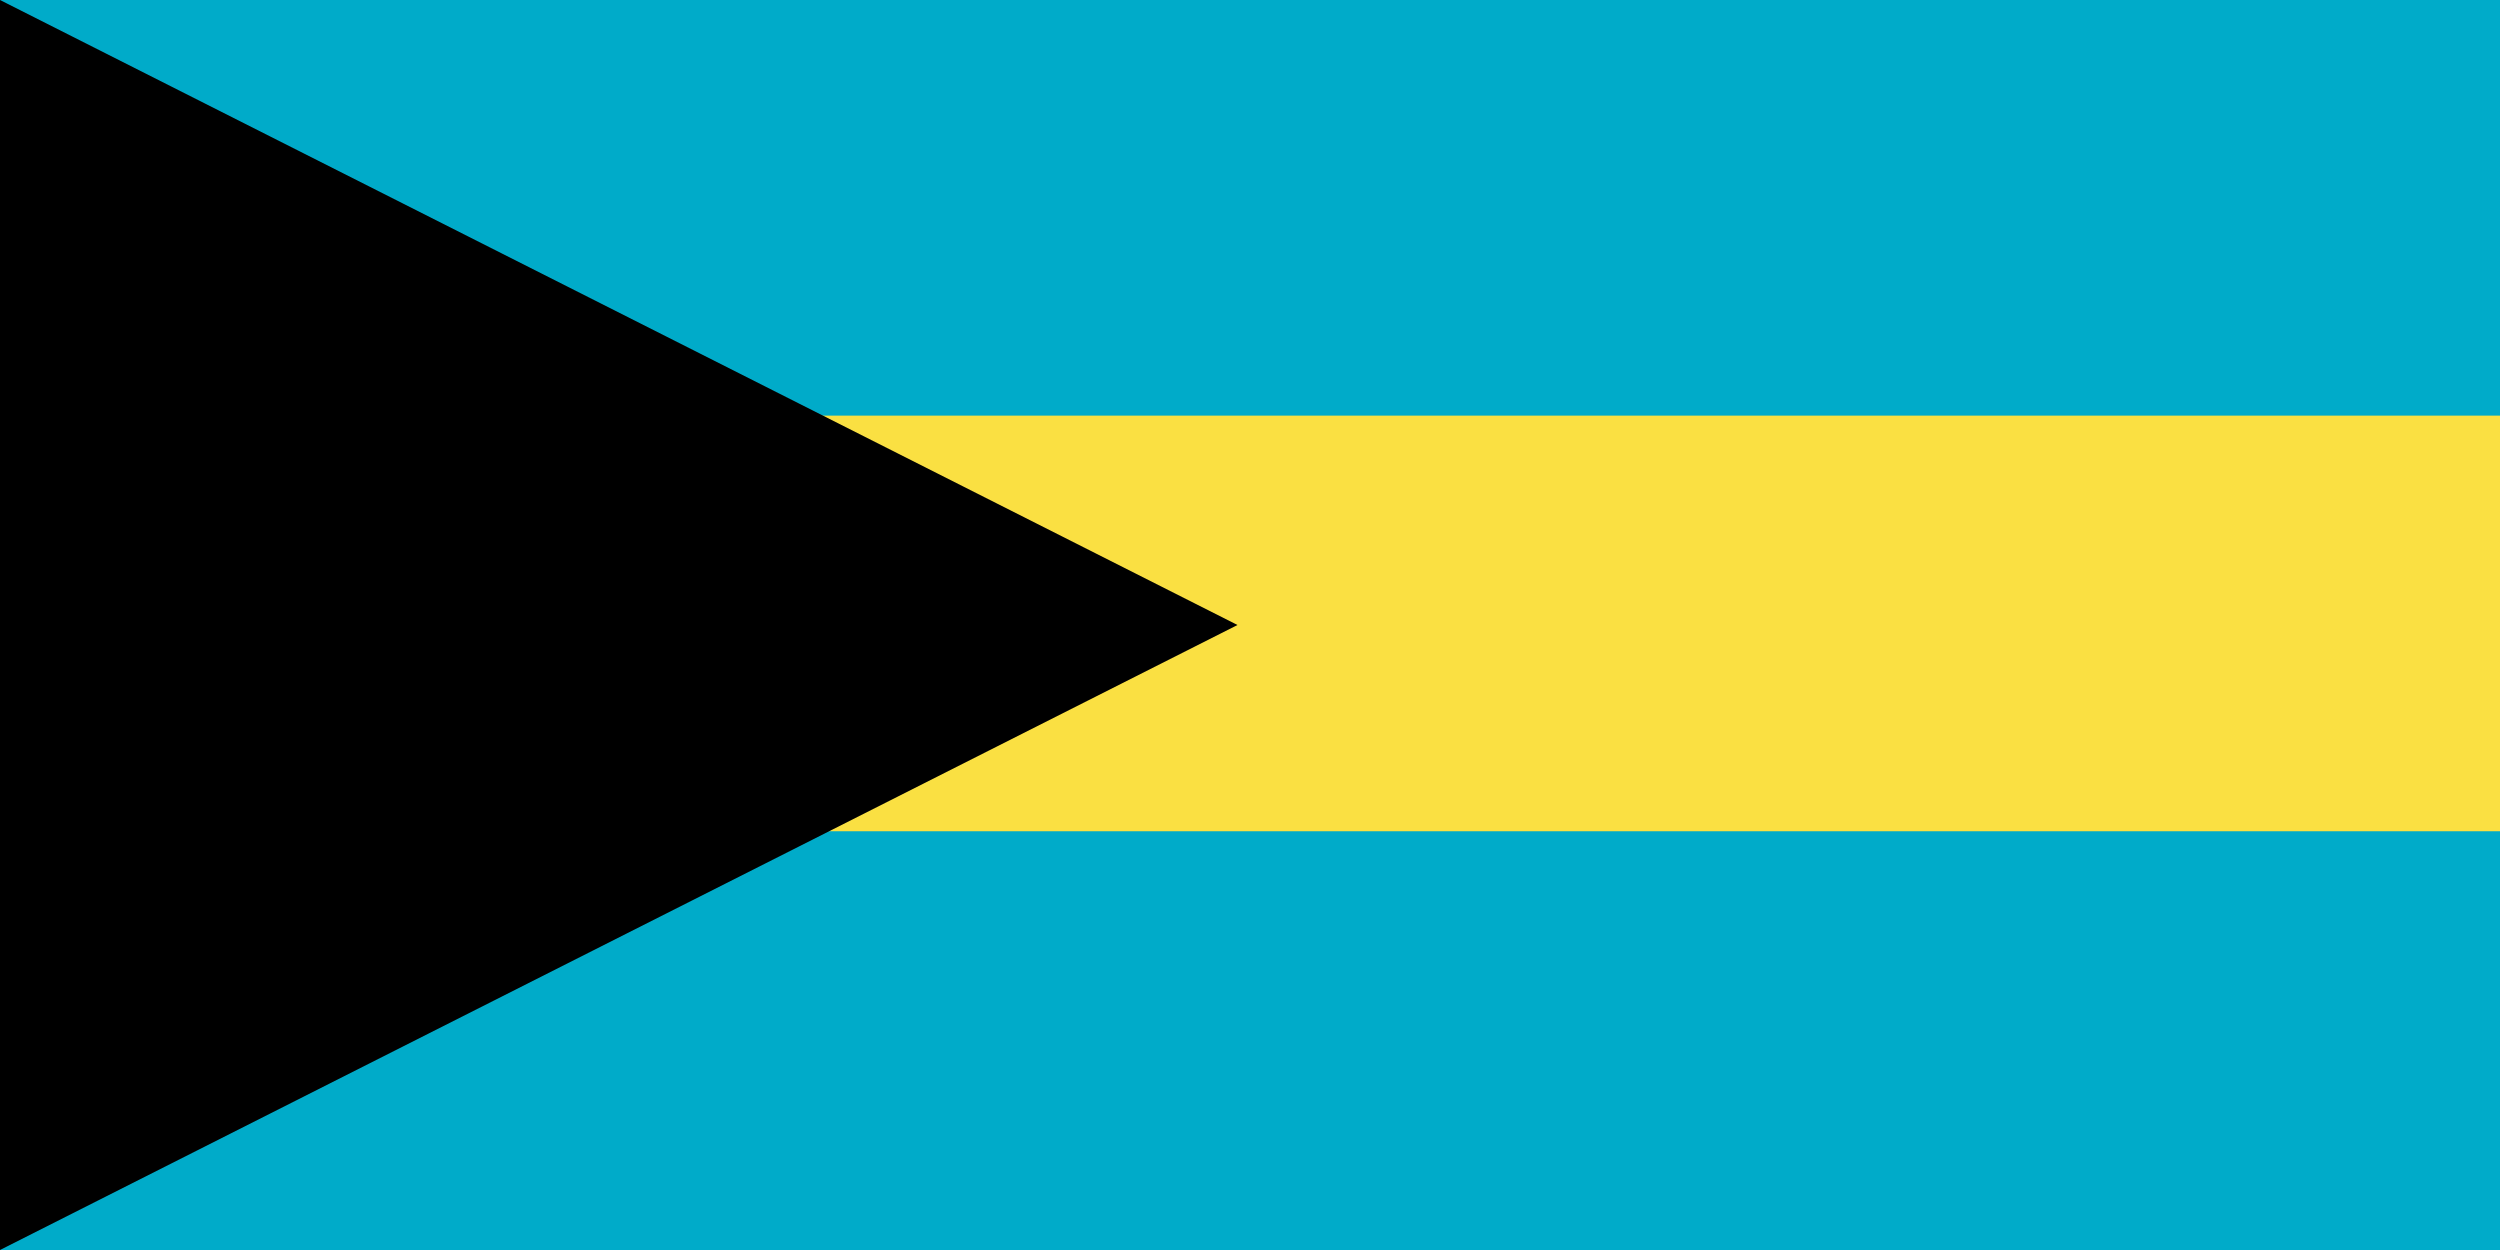 <svg xmlns="http://www.w3.org/2000/svg" width="320" height="160" viewBox="0 0 800 400"><path fill="#00ABC9" d="M0 0h800v400H0V0z"/><path fill="#FAE042" d="M0 133h800v133H0V133z"/><path d="M0 0v400l396-200L0 0z"/></svg>
